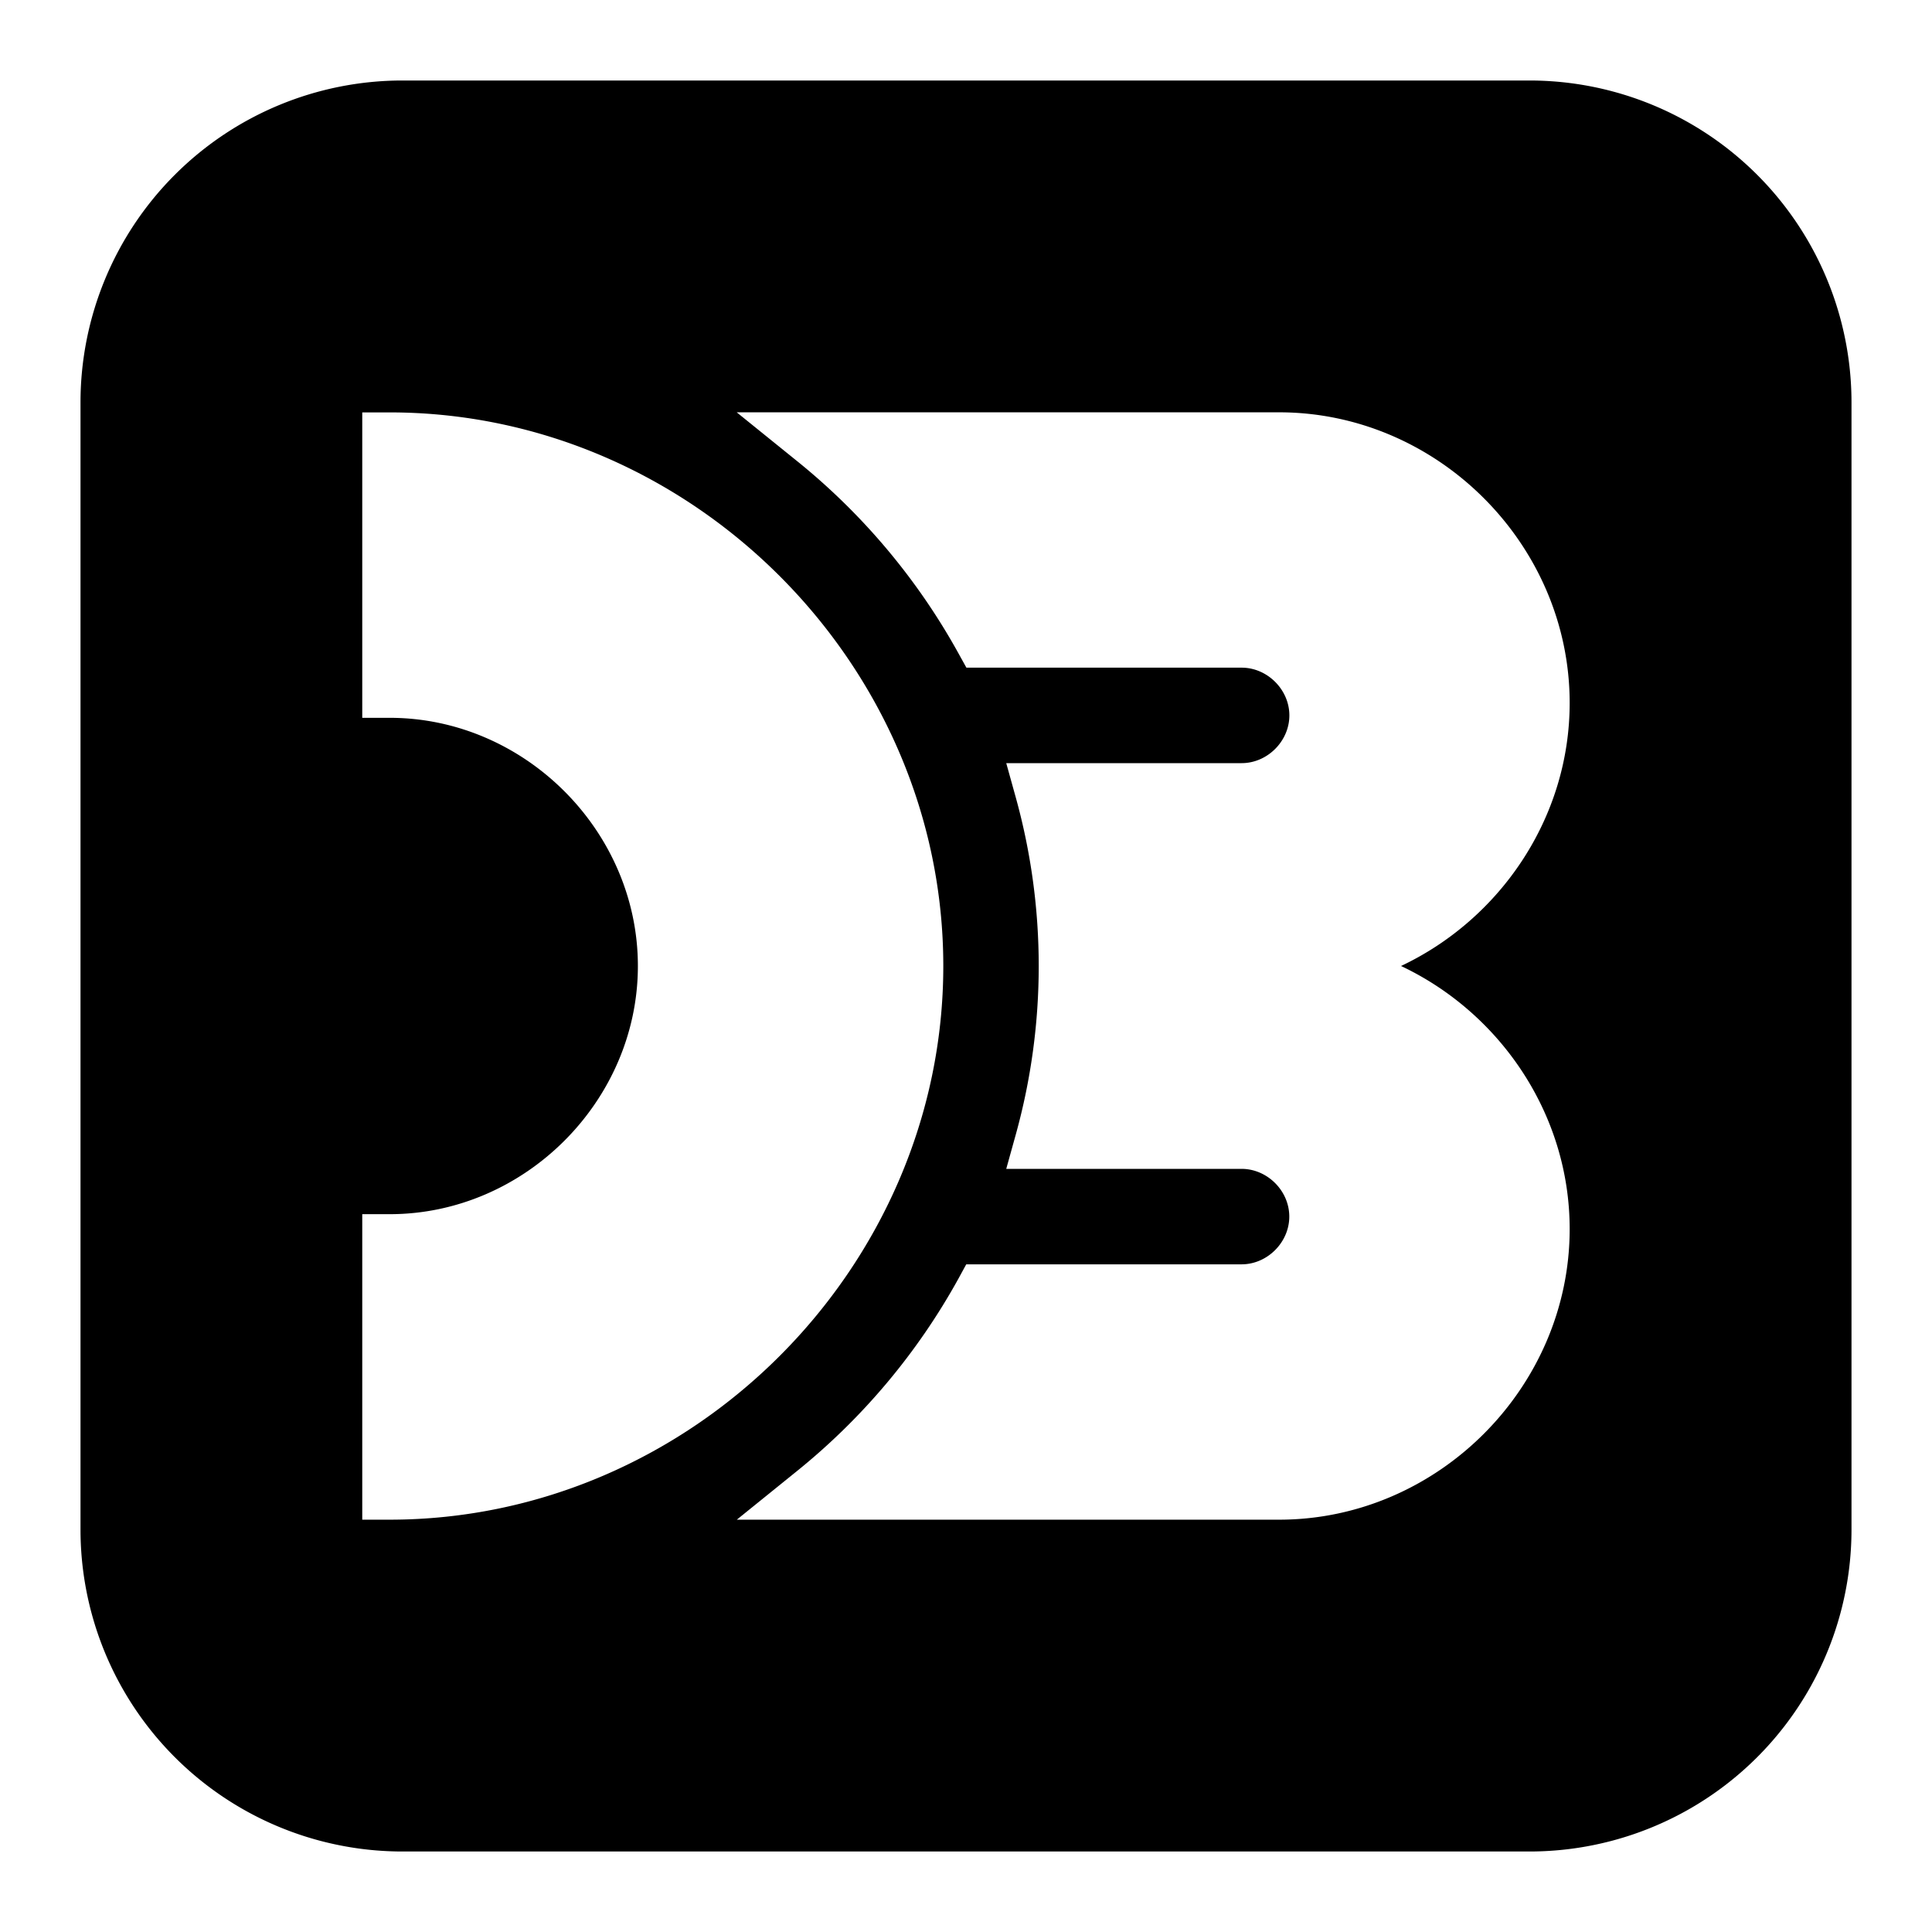 <svg xmlns="http://www.w3.org/2000/svg" fill="none" viewBox="0 0 24 24" id="D3js-Logo--Streamline-Logos-Block">
  <desc>
    D3js Logo Streamline Icon: https://streamlinehq.com
  </desc>
  <path fill="#000000" fill-rule="evenodd" d="M5 1a4 4 0 0 0 -4 4v14a4 4 0 0 0 4 4h14a4 4 0 0 0 4 -4V5a4 4 0 0 0 -4 -4H5Zm-0.16 4.123H4.5v3.794h0.34c1.678 0 3.084 1.406 3.084 3.083 0 1.677 -1.406 3.083 -3.083 3.083H4.5v3.795h0.34c3.75 0 6.878 -3.13 6.878 -6.878S8.59 5.123 4.841 5.123Zm4.313 0 0.75 0.606a8.1 8.1 0 0 1 2.005 2.39l0.097 0.175h3.419c0.32 0 0.593 0.273 0.593 0.593 0 0.32 -0.273 0.593 -0.593 0.593H12.5l0.12 0.432a7.835 7.835 0 0 1 0 4.176l-0.12 0.432h2.923c0.32 0 0.593 0.272 0.593 0.593 0 0.32 -0.273 0.593 -0.593 0.593h-3.42l-0.096 0.176a8.099 8.099 0 0 1 -2.004 2.39l-0.75 0.606h6.737c1.968 0 3.609 -1.641 3.609 -3.61 0 -1.43 -0.866 -2.688 -2.095 -3.268 1.229 -0.58 2.095 -1.838 2.095 -3.268 0 -1.969 -1.64 -3.61 -3.61 -3.61H9.154Z" clip-rule="evenodd" stroke-width="1"></path>
</svg>